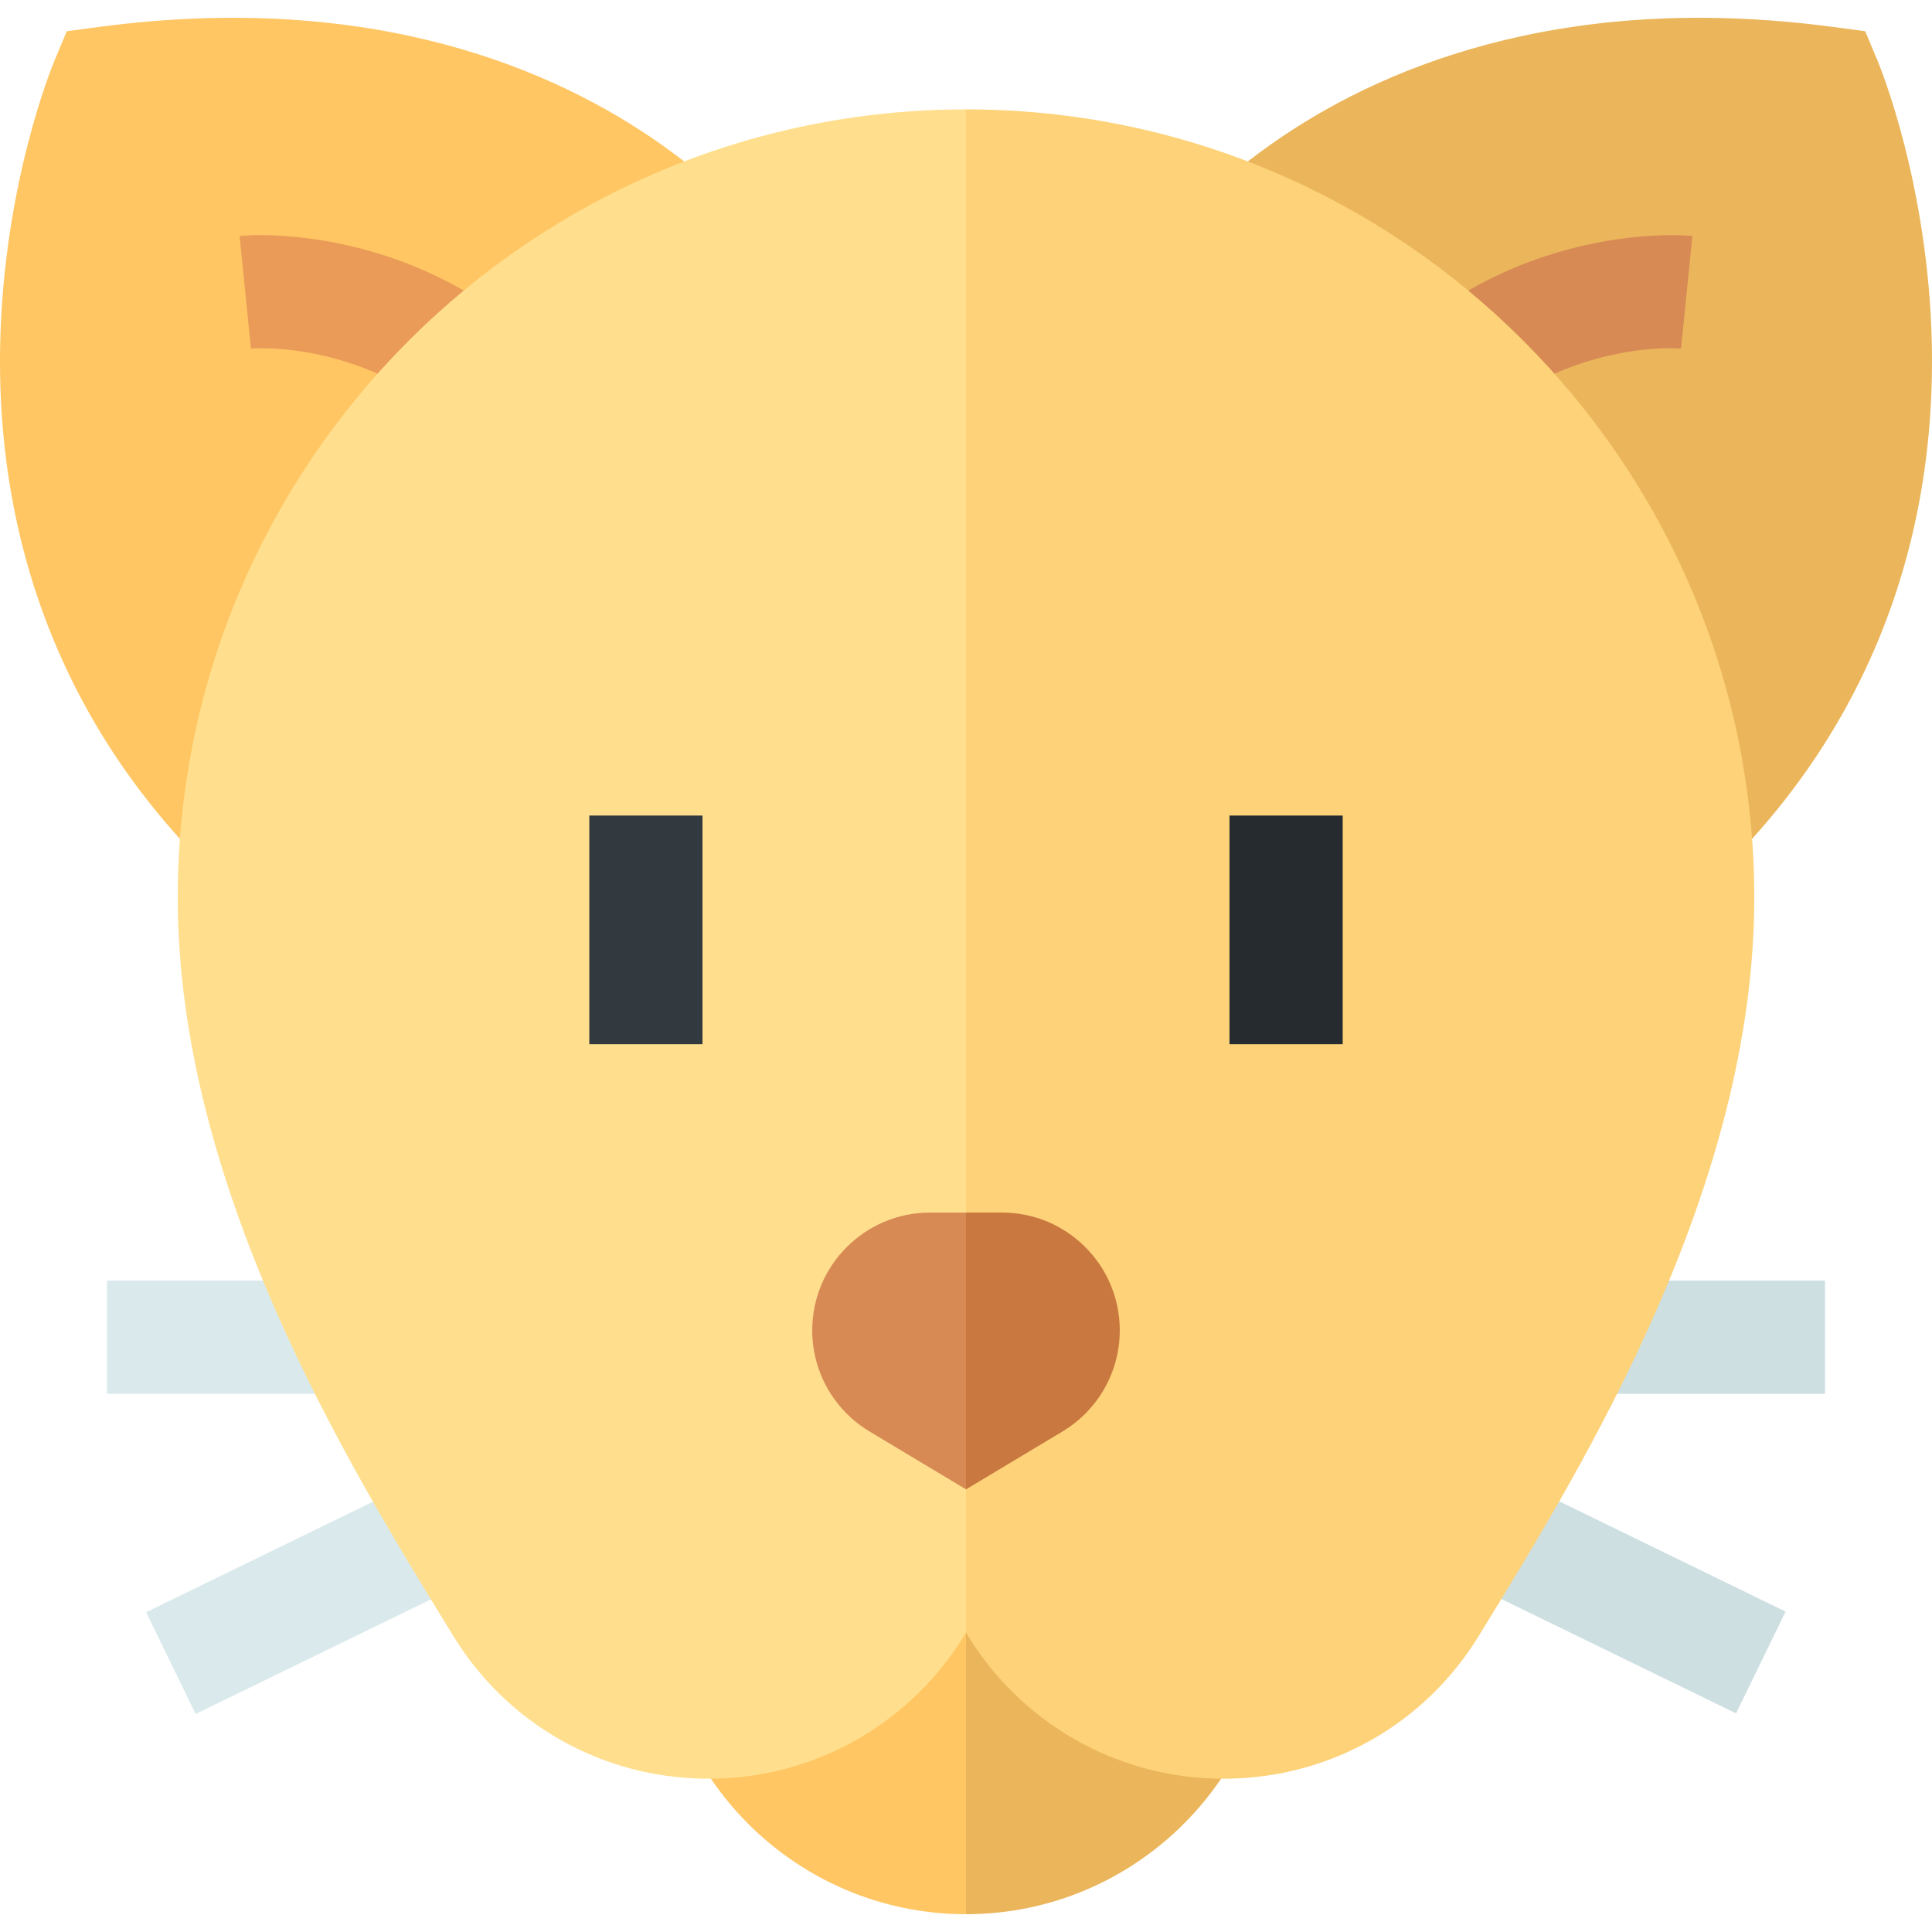 <svg id="Layer_1" enable-background="new 0 0 512 512" height="512" viewBox="0 0 512 512" width="512" xmlns="http://www.w3.org/2000/svg"><g><g><path d="m256 343.982-10.667 72.005 10.667 91.297c45.023 0 81.651-36.629 81.651-81.651s-36.629-81.651-81.651-81.651z" fill="#ebb65b"/><path d="m174.348 425.633c0 45.022 36.629 81.651 81.651 81.651v-163.302c-45.022 0-81.651 36.628-81.651 81.651z" fill="#ffc663"/></g><g><path d="m219.074 85.014c-.536-1.024-13.478-25.329-44.01-46.851-27.661-19.498-75.934-40.709-148.822-31.027l-8.54 1.134-3.324 7.947c-.546 1.306-13.381 32.452-14.323 74.695-1.265 56.613 19.464 106.352 59.945 143.841l10.441 9.67 153.821-149.495z" fill="#ffc663"/><g><path d="m132.101 123.779c-27.805-34.222-64.174-31.521-65.708-31.389l.105-.01-2.996-29.85c2.168-.218 53.594-4.792 91.883 42.331z" fill="#ea9b58"/></g></g><g><path d="m292.926 85.014c.536-1.024 13.477-25.329 44.01-46.851 27.661-19.498 75.934-40.709 148.823-31.027l8.539 1.134 3.324 7.947c.546 1.305 13.381 32.452 14.324 74.695 1.264 56.613-19.465 106.352-59.945 143.841l-10.441 9.67-153.822-149.495z" fill="#ebb65b"/><g><path d="m379.898 123.779c27.806-34.222 64.174-31.521 65.708-31.389l-.105-.01 2.996-29.85c-2.168-.218-53.594-4.792-91.883 42.331z" fill="#d88a55"/></g></g><path d="m28.352 339.378h68.858v30h-68.858z" fill="#daeaec"/><path d="m41.239 407.915h81.149v30h-81.149z" fill="#daeaec" transform="matrix(.899 -.438 .438 .899 -177.03 78.603)"/><path d="m414.79 339.378h68.858v30h-68.858z" fill="#cedfe2"/><path d="m415.186 382.34h30v81.149h-30z" fill="#cedfe2" transform="matrix(.438 -.899 .899 .438 -138.46 624.306)"/><g><path d="m256 28.987-21.333 209.316 21.333 194.342c13.941 23.403 39.455 38.74 68.207 38.737.35 0 .708-.003 1.059-.007 27.405-.359 52.298-14.489 66.59-37.799l1.179-1.922c26.876-43.819 71.859-117.159 71.859-193.773 0-115.185-93.71-208.894-208.894-208.894z" fill="#fdd278"/><path d="m47.105 237.881c0 76.614 44.983 149.954 71.859 193.773l1.179 1.922c14.292 23.31 39.185 37.44 66.59 37.799 29.216.39 55.155-15.043 69.265-38.732 0 .001.001.001.001.001v-403.657c-115.184 0-208.894 93.709-208.894 208.894z" fill="#ffdf8e"/></g><g><path d="m265.528 321.342h-9.528l-10.667 30.645 10.667 42.707 25.592-15.355c9.405-5.643 15.159-15.806 15.159-26.774 0-17.244-13.979-31.223-31.223-31.223z" fill="#c97840"/><path d="m246.471 321.342c-17.244 0-31.223 13.979-31.223 31.223 0 10.968 5.754 21.131 15.159 26.774l25.593 15.356v-73.352h-9.529z" fill="#d88a55"/></g><g><path d="m156.171 216.13h30v60.592h-30z" fill="#32393f"/></g><g><path d="m325.829 216.13h30v60.592h-30z" fill="#262b2f"/></g></g></svg>
